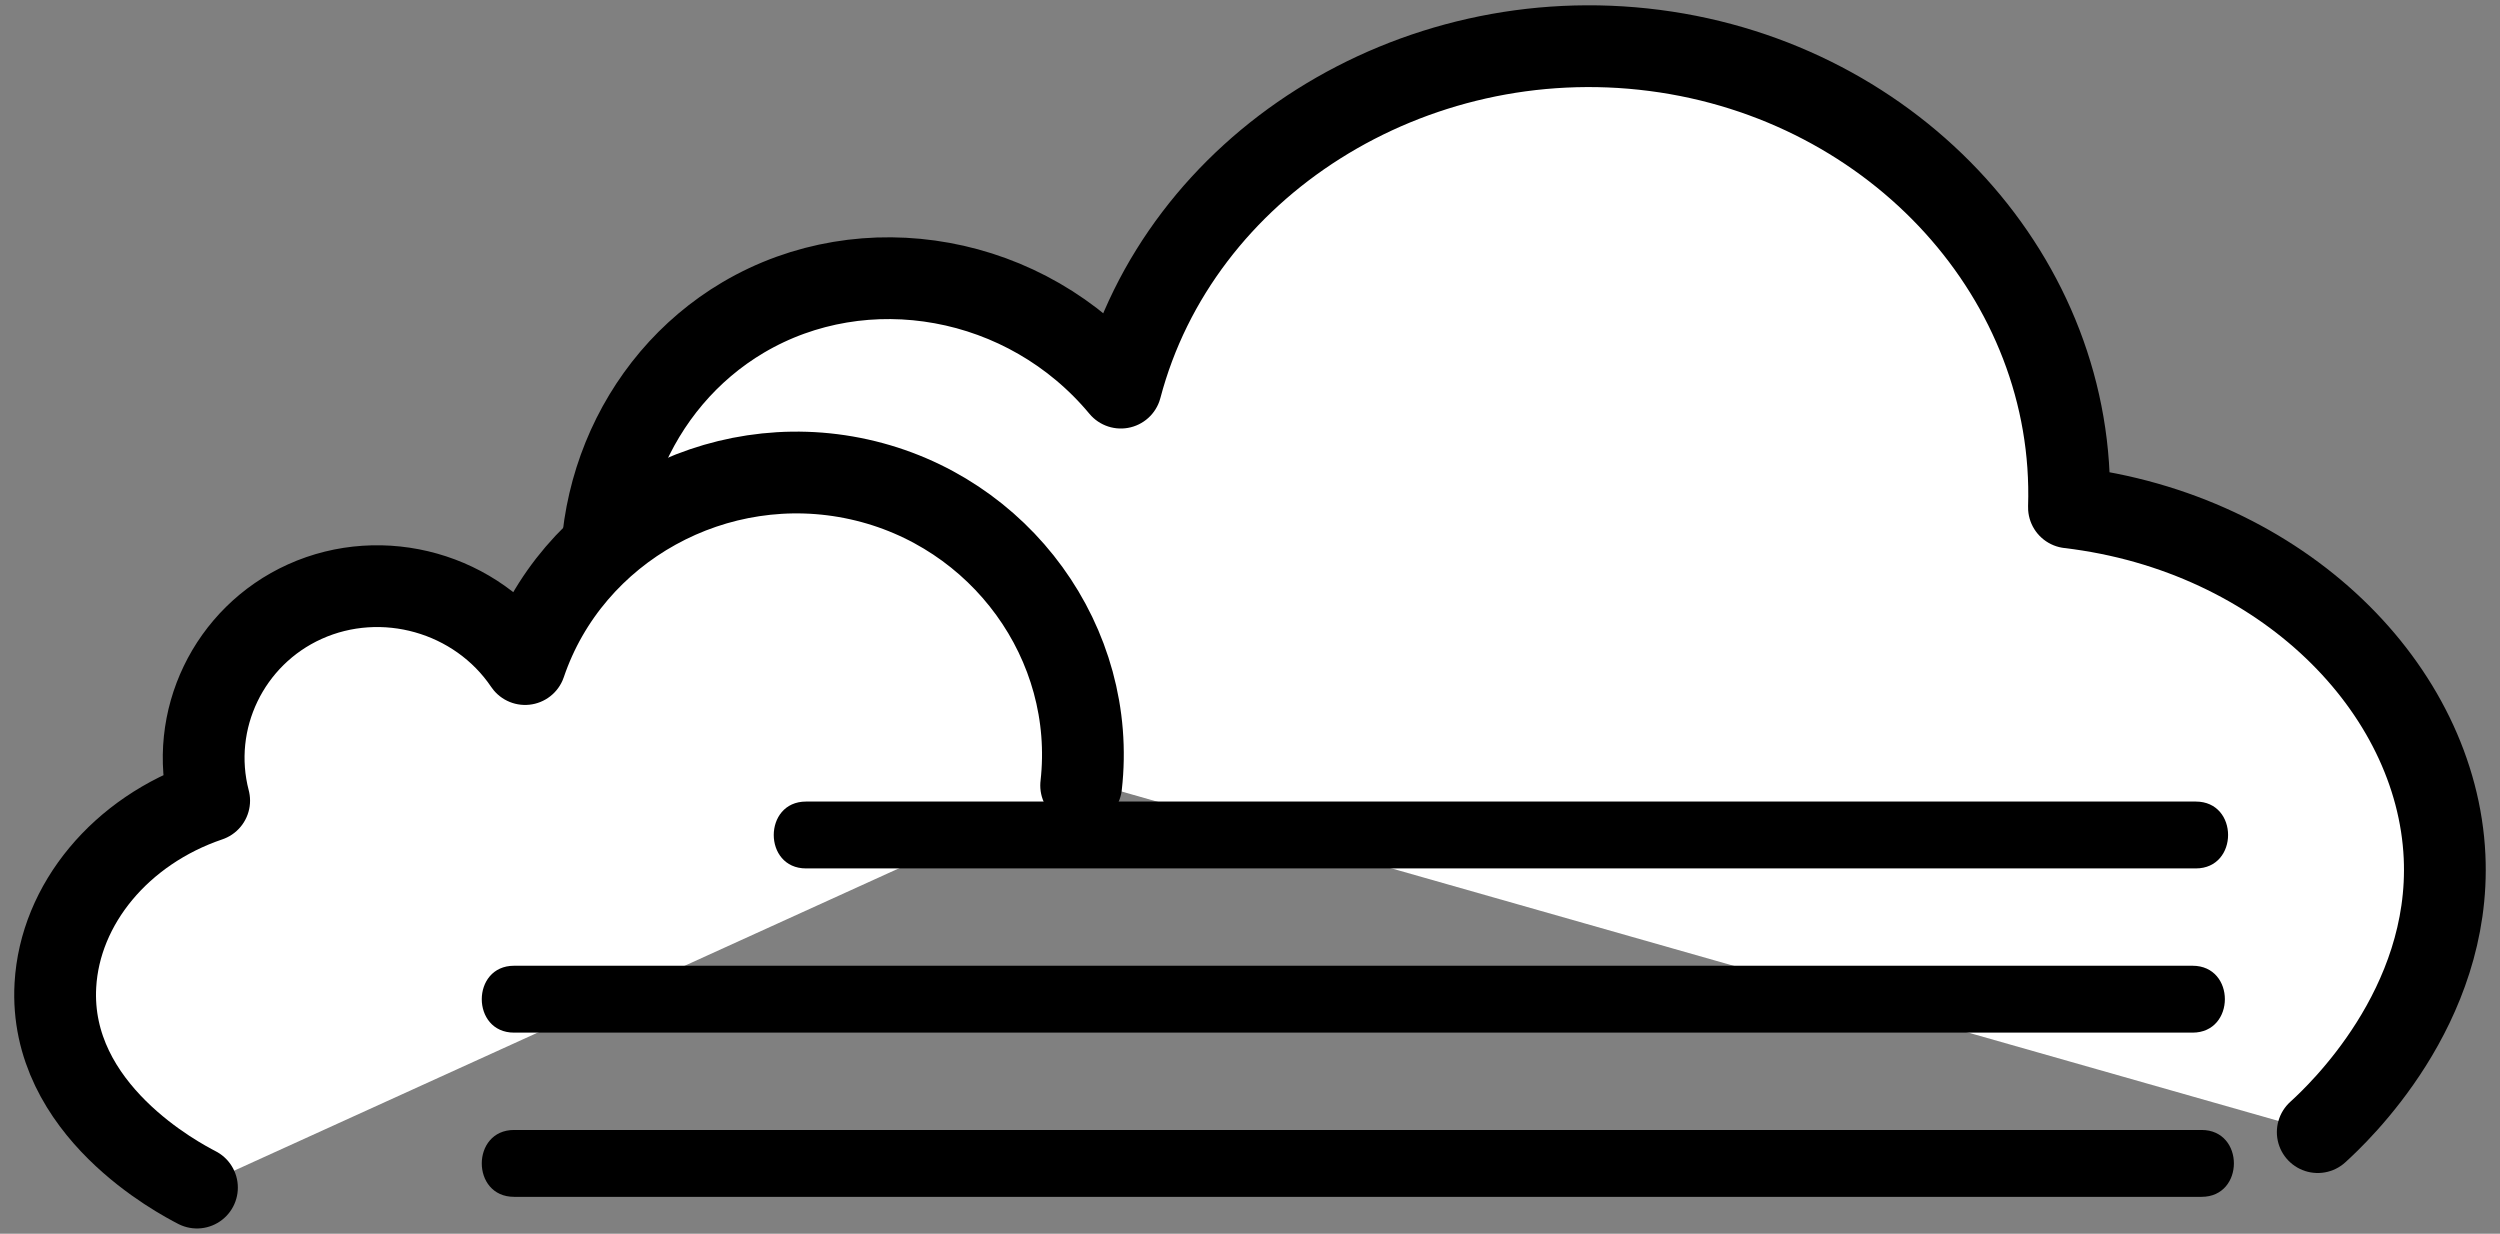 <?xml version="1.0" encoding="UTF-8"?>
<svg width="154px" height="76px" viewBox="0 0 154 76" version="1.1" xmlns="http://www.w3.org/2000/svg" xmlns:xlink="http://www.w3.org/1999/xlink">
    <rect x="0" y="0" width="154" height="76" fill="#808080" stroke="none"/>
    <!-- Generator: Sketch 52.5 (67469) - http://www.bohemiancoding.com/sketch -->
    <title>Group 13</title>
    <desc>Created with Sketch.</desc>
    <g id="Page-1" stroke="none" stroke-width="1" fill="none" fill-rule="evenodd">
        <g id="Letter" transform="translate(-185, -604)">
            <g id="Group-13" transform="translate(188, 606)">
                <g id="Group-4" transform="translate(34, 0)">
                    <path d="M105.773,67.739 C107.002,66.623 114.015,60.052 113.585,50.762 C113.108,40.442 103.63,30.819 90.447,29.256 C90.904,15.246 79.817,3.038 64.927,1.107 C49.96,-0.833 35.645,8.192 32.044,21.878 C26.223,14.879 16.253,13.142 8.784,17.553 C2.007,21.555 -1.4,29.841 0.617,37.795" id="Fill-1" fill="#FFFFFF"></path>
                    <path d="M105.773,67.739 C107.002,66.623 114.015,60.052 113.585,50.762 C113.108,40.442 103.63,30.819 90.447,29.256 C90.904,15.246 79.817,3.038 64.927,1.107 C49.96,-0.833 35.645,8.192 32.044,21.878 C26.223,14.879 16.253,13.142 8.784,17.553 C2.007,21.555 -1.4,29.841 0.617,37.795" id="Stroke-3" stroke="#000000" stroke-width="5.037" stroke-linecap="round" stroke-linejoin="round"></path>
                </g>
                <g id="Group-8" transform="translate(0, 27)">
                    <path d="M63.599,19.384 C64.594,10.645 58.65,2.467 49.92,0.53 C41.144,-1.418 32.188,3.524 29.345,11.906 C26.383,7.52 20.57,5.894 15.774,8.062 C11.098,10.176 8.589,15.356 9.885,20.32 C4.435,22.172 0.694,26.7 0.412,31.685 C-0.024,39.396 8.079,43.607 9.133,44.155" id="Fill-5" fill="#FFFFFF"></path>
                    <path d="M63.599,19.384 C64.594,10.645 58.65,2.467 49.92,0.53 C41.144,-1.418 32.188,3.524 29.345,11.906 C26.383,7.52 20.57,5.894 15.774,8.062 C11.098,10.176 8.589,15.356 9.885,20.32 C4.435,22.172 0.694,26.7 0.412,31.685 C-0.024,39.396 8.079,43.607 9.133,44.155" id="Stroke-7" stroke="#000000" stroke-width="5.037" stroke-linecap="round" stroke-linejoin="round"></path>
                </g>
                <path d="M28.666,61.61 L132.062,61.61 C134.714,61.61 134.718,57.49 132.062,57.49 L28.666,57.49 C26.017,57.49 26.012,61.61 28.666,61.61" id="Fill-9" fill="#000000"></path>
                <path d="M28.666,71.725 L132.619,71.725 C135.269,71.725 135.274,67.606 132.619,67.606 L28.666,67.606 C26.017,67.606 26.012,71.725 28.666,71.725" id="Fill-11" fill="#000000"></path>
                <path d="M46.653,51.495 L132.26,51.495 C134.911,51.495 134.916,47.376 132.26,47.376 L46.653,47.376 C44.002,47.376 43.998,51.495 46.653,51.495" id="Fill-12" fill="#000000"></path>
            </g>
        </g>
    </g>
</svg>